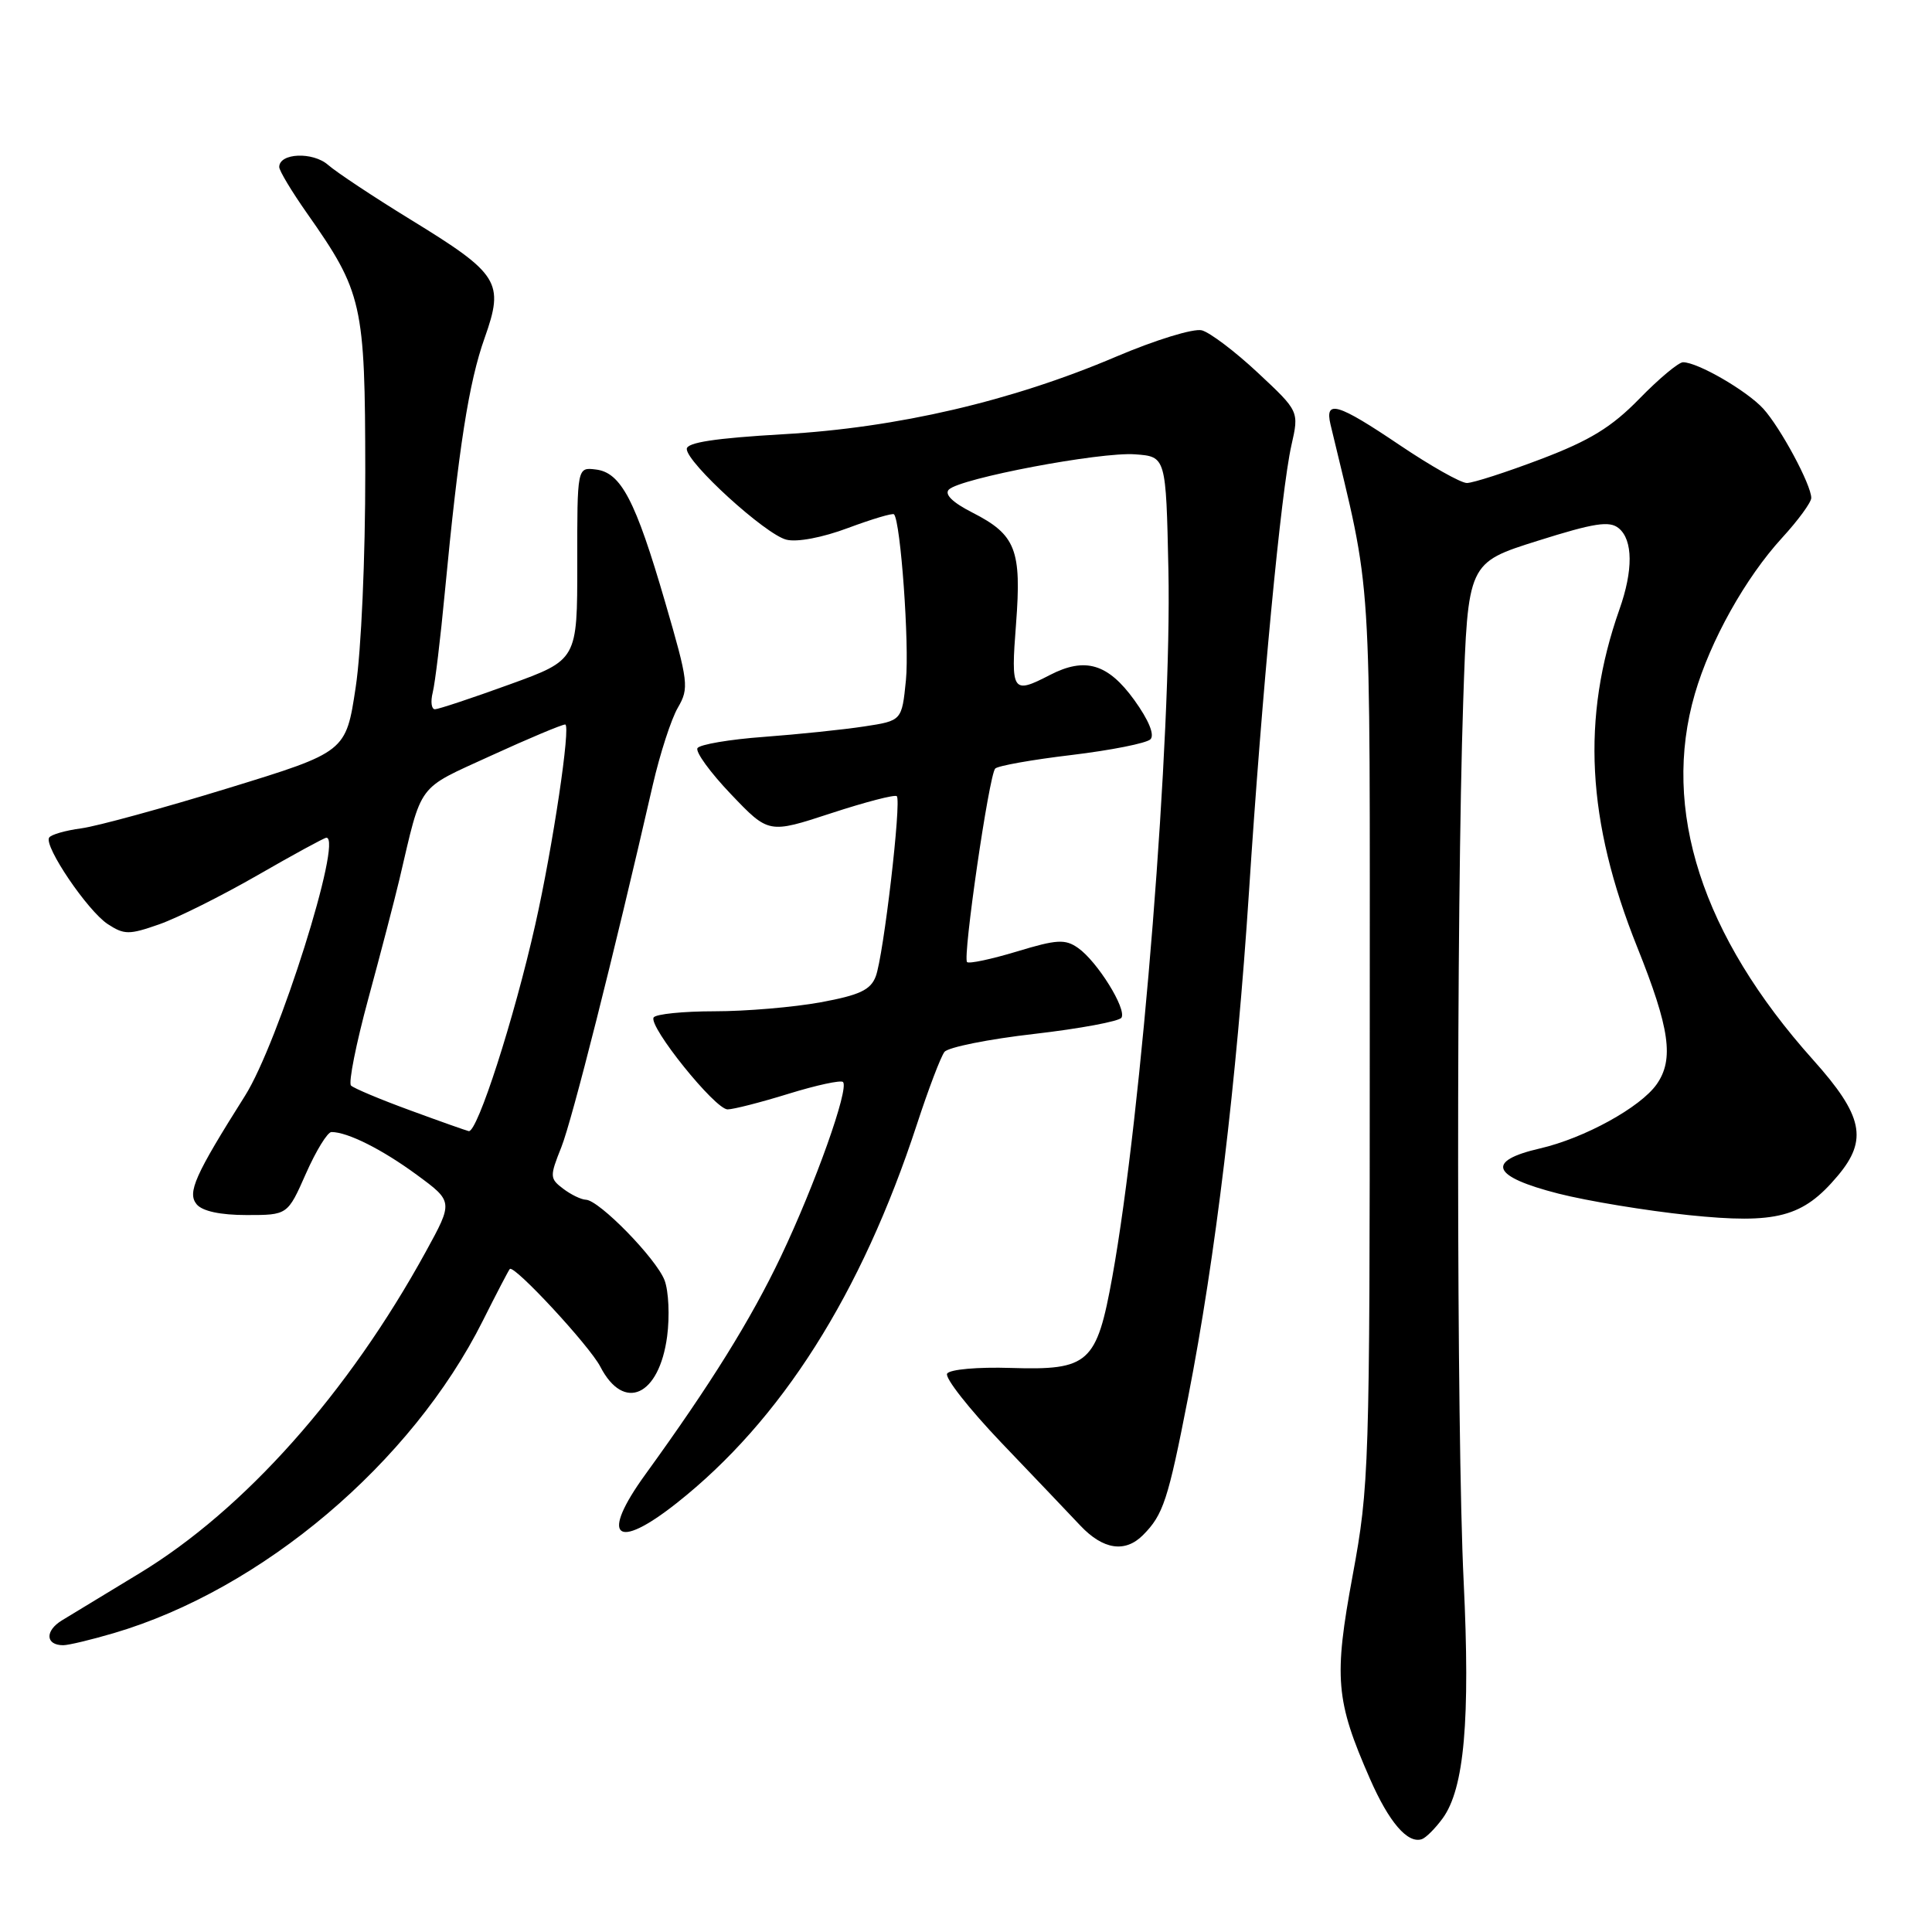 <?xml version="1.0" encoding="UTF-8" standalone="no"?>
<!DOCTYPE svg PUBLIC "-//W3C//DTD SVG 1.1//EN" "http://www.w3.org/Graphics/SVG/1.1/DTD/svg11.dtd" >
<svg xmlns="http://www.w3.org/2000/svg" xmlns:xlink="http://www.w3.org/1999/xlink" version="1.1" viewBox="0 0 256 256">
 <g >
 <path fill="currentColor"
d=" M 191.16 240.94 C 194.03 237.00 194.83 227.90 193.94 209.50 C 192.99 190.02 192.96 120.40 193.88 93.03 C 194.50 74.57 194.50 74.57 203.75 71.66 C 211.27 69.29 213.27 68.98 214.50 70.00 C 216.38 71.56 216.42 75.57 214.58 80.76 C 209.52 95.12 210.24 108.78 216.94 125.50 C 221.26 136.28 221.84 140.36 219.52 143.67 C 217.37 146.73 209.94 150.82 204.03 152.18 C 196.81 153.85 197.65 155.90 206.50 158.16 C 210.35 159.14 218.12 160.42 223.77 161.01 C 235.42 162.21 238.89 161.30 243.51 155.80 C 247.54 151.02 246.86 147.82 240.25 140.44 C 225.51 123.98 220.11 107.27 224.58 91.93 C 226.64 84.87 231.28 76.57 236.13 71.27 C 238.26 68.95 240.00 66.57 240.00 65.98 C 240.00 64.24 235.93 56.67 233.64 54.15 C 231.46 51.77 224.96 48.00 223.01 48.00 C 222.42 48.00 219.81 50.18 217.22 52.84 C 213.54 56.61 210.67 58.37 204.16 60.84 C 199.58 62.58 195.17 64.00 194.37 64.00 C 193.57 64.00 189.58 61.75 185.50 59.00 C 177.23 53.42 175.51 52.91 176.30 56.25 C 181.90 79.68 181.50 73.42 181.50 137.50 C 181.50 194.50 181.42 196.92 179.24 208.72 C 176.72 222.34 176.97 225.32 181.53 235.71 C 184.05 241.46 186.52 244.33 188.40 243.70 C 188.94 243.52 190.18 242.28 191.16 240.94 Z  M 15.07 216.40 C 34.73 210.61 54.54 193.85 63.98 175.00 C 65.77 171.43 67.38 168.34 67.55 168.15 C 68.11 167.53 78.13 178.34 79.55 181.10 C 82.66 187.12 87.35 184.99 88.40 177.07 C 88.75 174.41 88.60 171.07 88.06 169.65 C 86.97 166.78 79.39 159.02 77.63 158.97 C 77.01 158.95 75.66 158.30 74.62 157.51 C 72.84 156.16 72.83 155.89 74.38 152.01 C 75.81 148.42 81.31 126.65 86.50 104.00 C 87.45 99.88 88.94 95.27 89.82 93.77 C 91.32 91.18 91.23 90.41 88.13 79.77 C 84.20 66.27 82.28 62.60 78.94 62.21 C 76.48 61.91 76.48 61.91 76.49 74.68 C 76.50 87.44 76.50 87.44 67.50 90.70 C 62.55 92.50 58.11 93.97 57.64 93.98 C 57.17 93.99 57.03 92.99 57.34 91.75 C 57.65 90.51 58.37 84.55 58.94 78.50 C 60.77 59.31 62.12 50.66 64.22 44.77 C 66.84 37.38 66.17 36.31 54.36 29.07 C 49.49 26.08 44.59 22.83 43.47 21.85 C 41.45 20.08 37.00 20.27 37.00 22.13 C 37.00 22.62 38.64 25.35 40.64 28.20 C 48.04 38.73 48.38 40.21 48.40 62.50 C 48.41 73.85 47.87 86.21 47.13 91.07 C 45.84 99.64 45.84 99.64 30.22 104.44 C 21.62 107.08 12.87 109.48 10.77 109.76 C 8.67 110.04 6.75 110.59 6.51 110.99 C 5.80 112.13 11.62 120.71 14.28 122.45 C 16.46 123.87 17.10 123.88 21.09 122.48 C 23.52 121.63 29.38 118.70 34.13 115.97 C 38.87 113.24 42.98 111.00 43.25 111.00 C 45.46 111.00 36.89 138.19 32.47 145.19 C 25.80 155.76 24.79 158.04 26.06 159.58 C 26.82 160.49 29.20 161.00 32.68 161.00 C 38.11 161.00 38.11 161.00 40.54 155.50 C 41.88 152.47 43.40 150.00 43.92 150.00 C 46.06 150.00 50.62 152.29 55.20 155.65 C 60.06 159.22 60.06 159.22 56.42 165.86 C 46.14 184.59 32.40 200.03 18.50 208.46 C 14.10 211.13 9.47 213.94 8.22 214.70 C 5.93 216.09 6.02 218.00 8.38 218.00 C 9.07 218.00 12.08 217.28 15.07 216.40 Z  M 151.44 203.42 C 154.14 200.71 154.77 198.80 157.43 185.16 C 161.07 166.52 163.85 143.35 165.50 118.13 C 167.21 91.72 169.75 65.06 171.12 59.00 C 172.14 54.50 172.14 54.50 166.68 49.40 C 163.68 46.59 160.33 44.06 159.25 43.77 C 158.15 43.49 153.11 45.04 147.89 47.26 C 134.07 53.15 118.91 56.68 103.75 57.54 C 94.78 58.06 91.00 58.63 91.00 59.49 C 91.00 61.32 101.42 70.82 104.20 71.51 C 105.61 71.87 108.99 71.23 112.37 69.96 C 115.54 68.78 118.28 67.96 118.46 68.15 C 119.34 69.10 120.51 85.43 120.04 90.13 C 119.50 95.50 119.50 95.50 114.50 96.26 C 111.75 96.68 105.78 97.30 101.23 97.64 C 96.68 97.97 92.72 98.65 92.42 99.13 C 92.12 99.62 94.12 102.37 96.86 105.24 C 101.85 110.47 101.85 110.47 110.12 107.76 C 114.67 106.27 118.59 105.25 118.83 105.50 C 119.47 106.13 117.07 126.69 116.04 129.38 C 115.36 131.17 113.91 131.86 108.73 132.81 C 105.18 133.46 98.86 134.00 94.69 134.00 C 90.53 134.00 86.89 134.37 86.61 134.82 C 85.89 135.98 94.75 147.00 96.41 147.00 C 97.17 147.00 100.81 146.07 104.49 144.93 C 108.18 143.79 111.42 143.09 111.70 143.37 C 112.55 144.21 108.01 156.96 103.47 166.50 C 99.49 174.86 94.16 183.43 85.52 195.36 C 79.48 203.69 81.54 205.59 89.66 199.17 C 103.51 188.23 114.14 171.46 121.49 149.00 C 123.02 144.32 124.66 140.00 125.15 139.38 C 125.63 138.77 130.98 137.69 137.04 137.00 C 143.10 136.30 148.30 135.33 148.60 134.85 C 149.31 133.69 145.39 127.39 142.85 125.61 C 141.14 124.41 140.04 124.47 134.74 126.08 C 131.36 127.10 128.40 127.73 128.14 127.48 C 127.54 126.87 131.05 102.70 131.87 101.84 C 132.22 101.47 136.78 100.66 142.00 100.04 C 147.22 99.41 151.92 98.48 152.44 97.96 C 153.02 97.38 152.21 95.41 150.30 92.76 C 146.81 87.93 143.78 87.03 139.12 89.44 C 134.13 92.02 133.93 91.72 134.63 82.68 C 135.38 72.84 134.61 70.86 128.85 67.92 C 126.21 66.58 125.11 65.49 125.73 64.87 C 127.22 63.38 145.79 59.86 150.40 60.20 C 154.50 60.50 154.50 60.50 154.82 75.50 C 155.28 97.39 151.30 147.53 147.39 169.18 C 145.31 180.67 144.30 181.58 133.94 181.26 C 129.57 181.12 125.84 181.45 125.50 182.01 C 125.16 182.55 128.40 186.67 132.69 191.17 C 136.99 195.66 141.70 200.61 143.17 202.17 C 146.17 205.34 149.08 205.78 151.44 203.42 Z  M 54.33 147.12 C 50.39 145.68 46.87 144.20 46.51 143.84 C 46.15 143.48 47.18 138.31 48.80 132.34 C 50.42 126.38 52.28 119.25 52.93 116.50 C 55.98 103.52 55.12 104.69 65.04 100.14 C 70.02 97.86 74.45 96.00 74.89 96.00 C 75.67 96.00 73.25 112.22 70.93 122.50 C 68.13 134.96 63.25 150.10 62.11 149.88 C 61.78 149.81 58.27 148.57 54.33 147.12 Z "/>
</g>
</svg>
